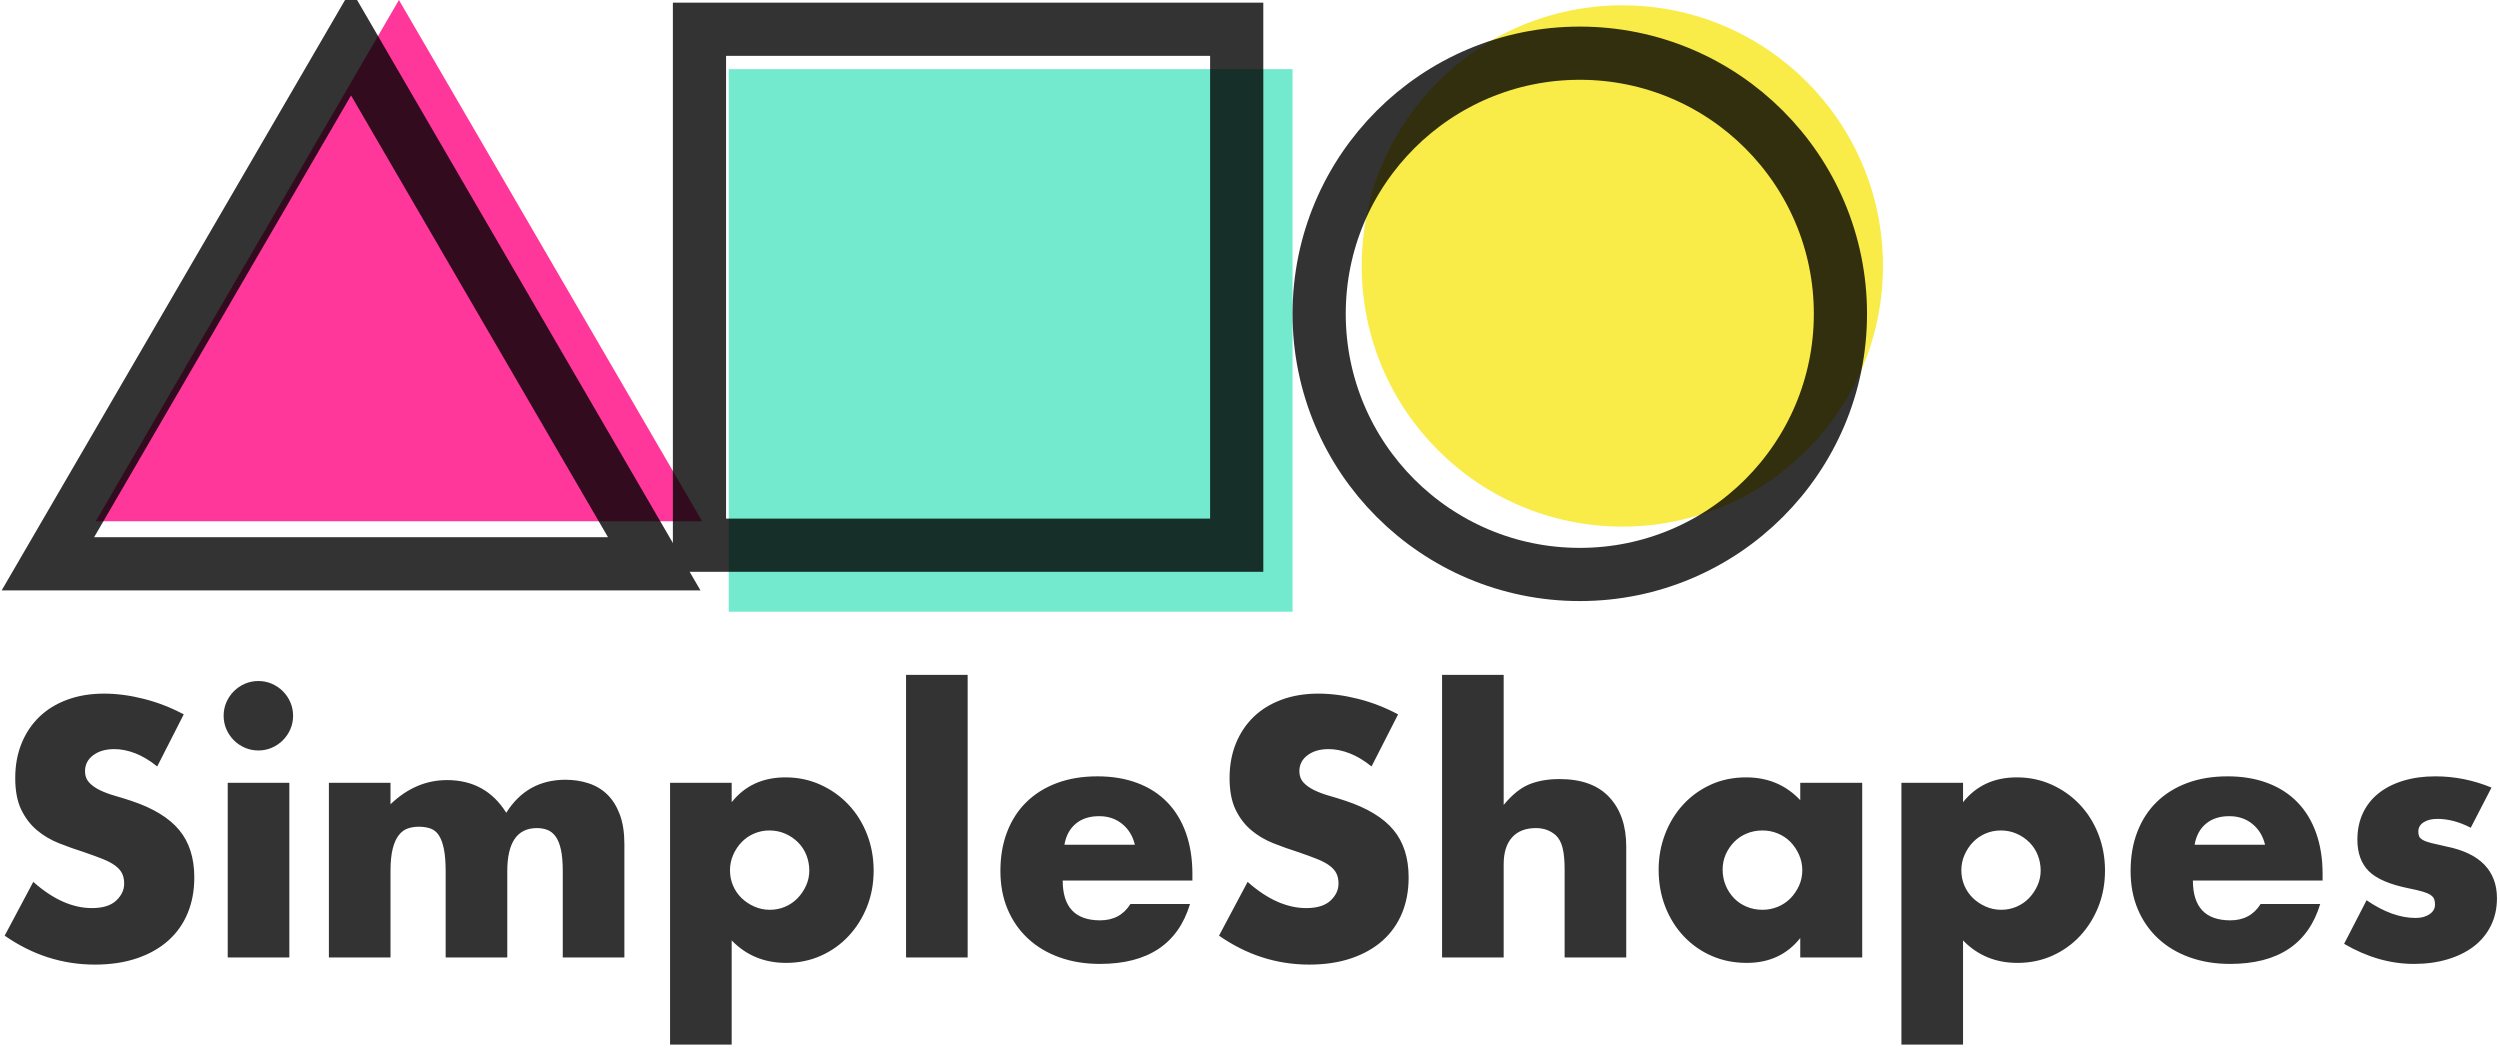 <?xml version="1.0" encoding="UTF-8"?>
<svg width="470px" height="197px" viewBox="0 0 470 197" version="1.1" xmlns="http://www.w3.org/2000/svg" xmlns:xlink="http://www.w3.org/1999/xlink">
    <!-- Generator: Sketch 50.2 (55047) - http://www.bohemiancoding.com/sketch -->
    <title>logo</title>
    <desc>Created with Sketch.</desc>
    <defs></defs>
    <g id="Symbols" stroke="none" stroke-width="1" fill="none" fill-rule="evenodd">
        <g id="logo" transform="translate(-2, 0)">
            <g transform="translate(2, 0)">
                <g id="Group-Copy-10" transform="translate(18, 0)" opacity="0.8">
                    <rect id="Rectangle" fill="#50E3C2" x="119" y="13" width="106" height="102"></rect>
                    <circle id="Oval" fill="#F8E71C" cx="287" cy="50" r="49"></circle>
                    <polygon id="Triangle" fill="#FF0582" points="57 0 114 98 0 98"></polygon>
                </g>
                <path d="M29.552,144.096 C28.187,142.987 26.821,142.165 25.456,141.632 C24.091,141.099 22.768,140.832 21.488,140.832 C19.867,140.832 18.544,141.216 17.52,141.984 C16.496,142.752 15.984,143.755 15.984,144.992 C15.984,145.845 16.24,146.549 16.752,147.104 C17.264,147.659 17.936,148.139 18.768,148.544 C19.6,148.949 20.539,149.301 21.584,149.6 C22.629,149.899 23.664,150.219 24.688,150.56 C28.784,151.925 31.781,153.749 33.68,156.032 C35.579,158.315 36.528,161.291 36.528,164.96 C36.528,167.435 36.112,169.675 35.28,171.68 C34.448,173.685 33.232,175.403 31.632,176.832 C30.032,178.261 28.069,179.371 25.744,180.16 C23.419,180.949 20.784,181.344 17.84,181.344 C11.739,181.344 6.085,179.531 0.88,175.904 L6.256,165.792 C8.133,167.456 9.989,168.693 11.824,169.504 C13.659,170.315 15.472,170.72 17.264,170.72 C19.312,170.72 20.837,170.251 21.84,169.312 C22.843,168.373 23.344,167.307 23.344,166.112 C23.344,165.387 23.216,164.757 22.96,164.224 C22.704,163.691 22.277,163.2 21.68,162.752 C21.083,162.304 20.304,161.888 19.344,161.504 C18.384,161.12 17.221,160.693 15.856,160.224 C14.235,159.712 12.645,159.147 11.088,158.528 C9.531,157.909 8.144,157.088 6.928,156.064 C5.712,155.04 4.731,153.749 3.984,152.192 C3.237,150.635 2.864,148.661 2.864,146.272 C2.864,143.883 3.259,141.717 4.048,139.776 C4.837,137.835 5.947,136.171 7.376,134.784 C8.805,133.397 10.555,132.32 12.624,131.552 C14.693,130.784 17.008,130.4 19.568,130.4 C21.957,130.4 24.453,130.731 27.056,131.392 C29.659,132.053 32.155,133.024 34.544,134.304 L29.552,144.096 Z M54.396,147.168 L54.396,180 L42.812,180 L42.812,147.168 L54.396,147.168 Z M42.044,134.56 C42.044,133.664 42.215,132.821 42.556,132.032 C42.897,131.243 43.367,130.549 43.964,129.952 C44.561,129.355 45.255,128.885 46.044,128.544 C46.833,128.203 47.676,128.032 48.572,128.032 C49.468,128.032 50.311,128.203 51.1,128.544 C51.889,128.885 52.583,129.355 53.18,129.952 C53.777,130.549 54.247,131.243 54.588,132.032 C54.929,132.821 55.1,133.664 55.1,134.56 C55.1,135.456 54.929,136.299 54.588,137.088 C54.247,137.877 53.777,138.571 53.18,139.168 C52.583,139.765 51.889,140.235 51.1,140.576 C50.311,140.917 49.468,141.088 48.572,141.088 C47.676,141.088 46.833,140.917 46.044,140.576 C45.255,140.235 44.561,139.765 43.964,139.168 C43.367,138.571 42.897,137.877 42.556,137.088 C42.215,136.299 42.044,135.456 42.044,134.56 Z M61.832,147.168 L73.416,147.168 L73.416,151.2 C76.573,148.171 80.115,146.656 84.04,146.656 C88.904,146.656 92.616,148.704 95.176,152.8 C97.779,148.661 101.491,146.592 106.312,146.592 C107.848,146.592 109.299,146.816 110.664,147.264 C112.029,147.712 113.203,148.416 114.184,149.376 C115.165,150.336 115.944,151.584 116.52,153.12 C117.096,154.656 117.384,156.512 117.384,158.688 L117.384,180 L105.8,180 L105.8,163.808 C105.8,162.144 105.683,160.779 105.448,159.712 C105.213,158.645 104.872,157.813 104.424,157.216 C103.976,156.619 103.453,156.213 102.856,156 C102.259,155.787 101.619,155.68 100.936,155.68 C97.224,155.68 95.368,158.389 95.368,163.808 L95.368,180 L83.784,180 L83.784,163.808 C83.784,162.144 83.677,160.768 83.464,159.68 C83.251,158.592 82.941,157.728 82.536,157.088 C82.131,156.448 81.608,156.011 80.968,155.776 C80.328,155.541 79.581,155.424 78.728,155.424 C78.003,155.424 77.32,155.531 76.68,155.744 C76.04,155.957 75.475,156.373 74.984,156.992 C74.493,157.611 74.109,158.464 73.832,159.552 C73.555,160.64 73.416,162.059 73.416,163.808 L73.416,180 L61.832,180 L61.832,147.168 Z M152.148,163.68 C152.148,162.656 151.967,161.685 151.604,160.768 C151.241,159.851 150.719,159.051 150.036,158.368 C149.353,157.685 148.553,157.141 147.636,156.736 C146.719,156.331 145.727,156.128 144.66,156.128 C143.636,156.128 142.676,156.32 141.78,156.704 C140.884,157.088 140.105,157.621 139.444,158.304 C138.783,158.987 138.249,159.787 137.844,160.704 C137.439,161.621 137.236,162.592 137.236,163.616 C137.236,164.64 137.428,165.6 137.812,166.496 C138.196,167.392 138.729,168.171 139.412,168.832 C140.095,169.493 140.895,170.027 141.812,170.432 C142.729,170.837 143.7,171.04 144.724,171.04 C145.748,171.04 146.708,170.848 147.604,170.464 C148.5,170.08 149.279,169.547 149.94,168.864 C150.601,168.181 151.135,167.392 151.54,166.496 C151.945,165.6 152.148,164.661 152.148,163.68 Z M137.556,196.384 L125.972,196.384 L125.972,147.168 L137.556,147.168 L137.556,150.816 C140.031,147.701 143.401,146.144 147.668,146.144 C150.015,146.144 152.201,146.603 154.228,147.52 C156.255,148.437 158.015,149.685 159.508,151.264 C161.001,152.843 162.164,154.699 162.996,156.832 C163.828,158.965 164.244,161.248 164.244,163.68 C164.244,166.112 163.828,168.373 162.996,170.464 C162.164,172.555 161.012,174.389 159.54,175.968 C158.068,177.547 156.329,178.784 154.324,179.68 C152.319,180.576 150.143,181.024 147.796,181.024 C143.7,181.024 140.287,179.616 137.556,176.8 L137.556,196.384 Z M181.92,126.88 L181.92,180 L170.336,180 L170.336,126.88 L181.92,126.88 Z M213.356,158.816 C212.972,157.195 212.183,155.893 210.988,154.912 C209.793,153.931 208.343,153.44 206.636,153.44 C204.844,153.44 203.383,153.909 202.252,154.848 C201.121,155.787 200.407,157.109 200.108,158.816 L213.356,158.816 Z M199.788,165.536 C199.788,170.528 202.135,173.024 206.828,173.024 C209.345,173.024 211.244,172 212.524,169.952 L223.724,169.952 C221.463,177.461 215.809,181.216 206.764,181.216 C203.991,181.216 201.452,180.8 199.148,179.968 C196.844,179.136 194.871,177.952 193.228,176.416 C191.585,174.88 190.316,173.045 189.42,170.912 C188.524,168.779 188.076,166.389 188.076,163.744 C188.076,161.013 188.503,158.549 189.356,156.352 C190.209,154.155 191.425,152.288 193.004,150.752 C194.583,149.216 196.492,148.032 198.732,147.2 C200.972,146.368 203.5,145.952 206.316,145.952 C209.089,145.952 211.585,146.368 213.804,147.2 C216.023,148.032 217.9,149.237 219.436,150.816 C220.972,152.395 222.145,154.325 222.956,156.608 C223.767,158.891 224.172,161.461 224.172,164.32 L224.172,165.536 L199.788,165.536 Z M257.848,144.096 C256.483,142.987 255.117,142.165 253.752,141.632 C252.387,141.099 251.064,140.832 249.784,140.832 C248.163,140.832 246.84,141.216 245.816,141.984 C244.792,142.752 244.28,143.755 244.28,144.992 C244.28,145.845 244.536,146.549 245.048,147.104 C245.56,147.659 246.232,148.139 247.064,148.544 C247.896,148.949 248.835,149.301 249.88,149.6 C250.925,149.899 251.96,150.219 252.984,150.56 C257.08,151.925 260.077,153.749 261.976,156.032 C263.875,158.315 264.824,161.291 264.824,164.96 C264.824,167.435 264.408,169.675 263.576,171.68 C262.744,173.685 261.528,175.403 259.928,176.832 C258.328,178.261 256.365,179.371 254.04,180.16 C251.715,180.949 249.08,181.344 246.136,181.344 C240.035,181.344 234.381,179.531 229.176,175.904 L234.552,165.792 C236.429,167.456 238.285,168.693 240.12,169.504 C241.955,170.315 243.768,170.72 245.56,170.72 C247.608,170.72 249.133,170.251 250.136,169.312 C251.139,168.373 251.64,167.307 251.64,166.112 C251.64,165.387 251.512,164.757 251.256,164.224 C251,163.691 250.573,163.2 249.976,162.752 C249.379,162.304 248.6,161.888 247.64,161.504 C246.68,161.12 245.517,160.693 244.152,160.224 C242.531,159.712 240.941,159.147 239.384,158.528 C237.827,157.909 236.44,157.088 235.224,156.064 C234.008,155.04 233.027,153.749 232.28,152.192 C231.533,150.635 231.16,148.661 231.16,146.272 C231.16,143.883 231.555,141.717 232.344,139.776 C233.133,137.835 234.243,136.171 235.672,134.784 C237.101,133.397 238.851,132.32 240.92,131.552 C242.989,130.784 245.304,130.4 247.864,130.4 C250.253,130.4 252.749,130.731 255.352,131.392 C257.955,132.053 260.451,133.024 262.84,134.304 L257.848,144.096 Z M271.108,126.88 L282.692,126.88 L282.692,151.328 C284.271,149.408 285.871,148.117 287.492,147.456 C289.113,146.795 291.012,146.464 293.188,146.464 C297.327,146.464 300.452,147.605 302.564,149.888 C304.676,152.171 305.732,155.253 305.732,159.136 L305.732,180 L294.148,180 L294.148,163.424 C294.148,161.76 294.02,160.416 293.764,159.392 C293.508,158.368 293.081,157.579 292.484,157.024 C291.46,156.128 290.223,155.68 288.772,155.68 C286.809,155.68 285.305,156.267 284.26,157.44 C283.215,158.613 282.692,160.288 282.692,162.464 L282.692,180 L271.108,180 L271.108,126.88 Z M323.856,163.488 C323.856,164.555 324.048,165.547 324.432,166.464 C324.816,167.381 325.339,168.181 326,168.864 C326.661,169.547 327.451,170.08 328.368,170.464 C329.285,170.848 330.277,171.04 331.344,171.04 C332.368,171.04 333.339,170.848 334.256,170.464 C335.173,170.08 335.963,169.547 336.624,168.864 C337.285,168.181 337.819,167.392 338.224,166.496 C338.629,165.6 338.832,164.64 338.832,163.616 C338.832,162.592 338.629,161.621 338.224,160.704 C337.819,159.787 337.285,158.987 336.624,158.304 C335.963,157.621 335.173,157.088 334.256,156.704 C333.339,156.32 332.368,156.128 331.344,156.128 C330.277,156.128 329.285,156.32 328.368,156.704 C327.451,157.088 326.661,157.621 326,158.304 C325.339,158.987 324.816,159.765 324.432,160.64 C324.048,161.515 323.856,162.464 323.856,163.488 Z M338.448,147.168 L350.096,147.168 L350.096,180 L338.448,180 L338.448,176.352 C335.973,179.467 332.624,181.024 328.4,181.024 C326.011,181.024 323.813,180.587 321.808,179.712 C319.803,178.837 318.053,177.611 316.56,176.032 C315.067,174.453 313.904,172.597 313.072,170.464 C312.24,168.331 311.824,166.005 311.824,163.488 C311.824,161.141 312.229,158.912 313.04,156.8 C313.851,154.688 314.981,152.843 316.432,151.264 C317.883,149.685 319.611,148.437 321.616,147.52 C323.621,146.603 325.84,146.144 328.272,146.144 C332.368,146.144 335.76,147.573 338.448,150.432 L338.448,147.168 Z M383.644,163.68 C383.644,162.656 383.463,161.685 383.1,160.768 C382.737,159.851 382.215,159.051 381.532,158.368 C380.849,157.685 380.049,157.141 379.132,156.736 C378.215,156.331 377.223,156.128 376.156,156.128 C375.132,156.128 374.172,156.32 373.276,156.704 C372.38,157.088 371.601,157.621 370.94,158.304 C370.279,158.987 369.745,159.787 369.34,160.704 C368.935,161.621 368.732,162.592 368.732,163.616 C368.732,164.64 368.924,165.6 369.308,166.496 C369.692,167.392 370.225,168.171 370.908,168.832 C371.591,169.493 372.391,170.027 373.308,170.432 C374.225,170.837 375.196,171.04 376.22,171.04 C377.244,171.04 378.204,170.848 379.1,170.464 C379.996,170.08 380.775,169.547 381.436,168.864 C382.097,168.181 382.631,167.392 383.036,166.496 C383.441,165.6 383.644,164.661 383.644,163.68 Z M369.052,196.384 L357.468,196.384 L357.468,147.168 L369.052,147.168 L369.052,150.816 C371.527,147.701 374.897,146.144 379.164,146.144 C381.511,146.144 383.697,146.603 385.724,147.52 C387.751,148.437 389.511,149.685 391.004,151.264 C392.497,152.843 393.66,154.699 394.492,156.832 C395.324,158.965 395.74,161.248 395.74,163.68 C395.74,166.112 395.324,168.373 394.492,170.464 C393.66,172.555 392.508,174.389 391.036,175.968 C389.564,177.547 387.825,178.784 385.82,179.68 C383.815,180.576 381.639,181.024 379.292,181.024 C375.196,181.024 371.783,179.616 369.052,176.8 L369.052,196.384 Z M425.832,158.816 C425.448,157.195 424.659,155.893 423.464,154.912 C422.269,153.931 420.819,153.44 419.112,153.44 C417.32,153.44 415.859,153.909 414.728,154.848 C413.597,155.787 412.883,157.109 412.584,158.816 L425.832,158.816 Z M412.264,165.536 C412.264,170.528 414.611,173.024 419.304,173.024 C421.821,173.024 423.72,172 425,169.952 L436.2,169.952 C433.939,177.461 428.285,181.216 419.24,181.216 C416.467,181.216 413.928,180.8 411.624,179.968 C409.32,179.136 407.347,177.952 405.704,176.416 C404.061,174.88 402.792,173.045 401.896,170.912 C401,168.779 400.552,166.389 400.552,163.744 C400.552,161.013 400.979,158.549 401.832,156.352 C402.685,154.155 403.901,152.288 405.48,150.752 C407.059,149.216 408.968,148.032 411.208,147.2 C413.448,146.368 415.976,145.952 418.792,145.952 C421.565,145.952 424.061,146.368 426.28,147.2 C428.499,148.032 430.376,149.237 431.912,150.816 C433.448,152.395 434.621,154.325 435.432,156.608 C436.243,158.891 436.648,161.461 436.648,164.32 L436.648,165.536 L412.264,165.536 Z M464.5,155.616 C462.367,154.507 460.276,153.952 458.228,153.952 C457.161,153.952 456.297,154.165 455.636,154.592 C454.975,155.019 454.644,155.595 454.644,156.32 C454.644,156.704 454.697,157.013 454.804,157.248 C454.911,157.483 455.145,157.707 455.508,157.92 C455.871,158.133 456.404,158.325 457.108,158.496 C457.812,158.667 458.74,158.88 459.892,159.136 C463.092,159.776 465.481,160.917 467.06,162.56 C468.639,164.203 469.428,166.304 469.428,168.864 C469.428,170.784 469.044,172.512 468.276,174.048 C467.508,175.584 466.441,176.875 465.076,177.92 C463.711,178.965 462.068,179.776 460.148,180.352 C458.228,180.928 456.116,181.216 453.812,181.216 C449.375,181.216 445.001,179.957 440.692,177.44 L444.916,169.248 C448.159,171.467 451.231,172.576 454.132,172.576 C455.199,172.576 456.073,172.341 456.756,171.872 C457.439,171.403 457.78,170.805 457.78,170.08 C457.78,169.653 457.727,169.301 457.62,169.024 C457.513,168.747 457.289,168.491 456.948,168.256 C456.607,168.021 456.105,167.808 455.444,167.616 C454.783,167.424 453.919,167.221 452.852,167.008 C449.268,166.283 446.761,165.205 445.332,163.776 C443.903,162.347 443.188,160.373 443.188,157.856 C443.188,156.021 443.529,154.368 444.212,152.896 C444.895,151.424 445.876,150.176 447.156,149.152 C448.436,148.128 449.983,147.339 451.796,146.784 C453.609,146.229 455.625,145.952 457.844,145.952 C461.471,145.952 464.991,146.656 468.404,148.064 L464.5,155.616 Z" id="SimpleShapes" fill="#333333"></path>
                <g id="Group-Copy-11" transform="translate(9, 3)" opacity="0.8" stroke="#000000" stroke-width="10">
                    <rect id="Rectangle" x="122.5" y="2.5" width="101" height="97"></rect>
                    <circle id="Oval" cx="288" cy="56" r="49"></circle>
                    <polygon id="Triangle" points="57 5 114 103 0 103"></polygon>
                </g>
            </g>
        </g>
    </g>
</svg>
